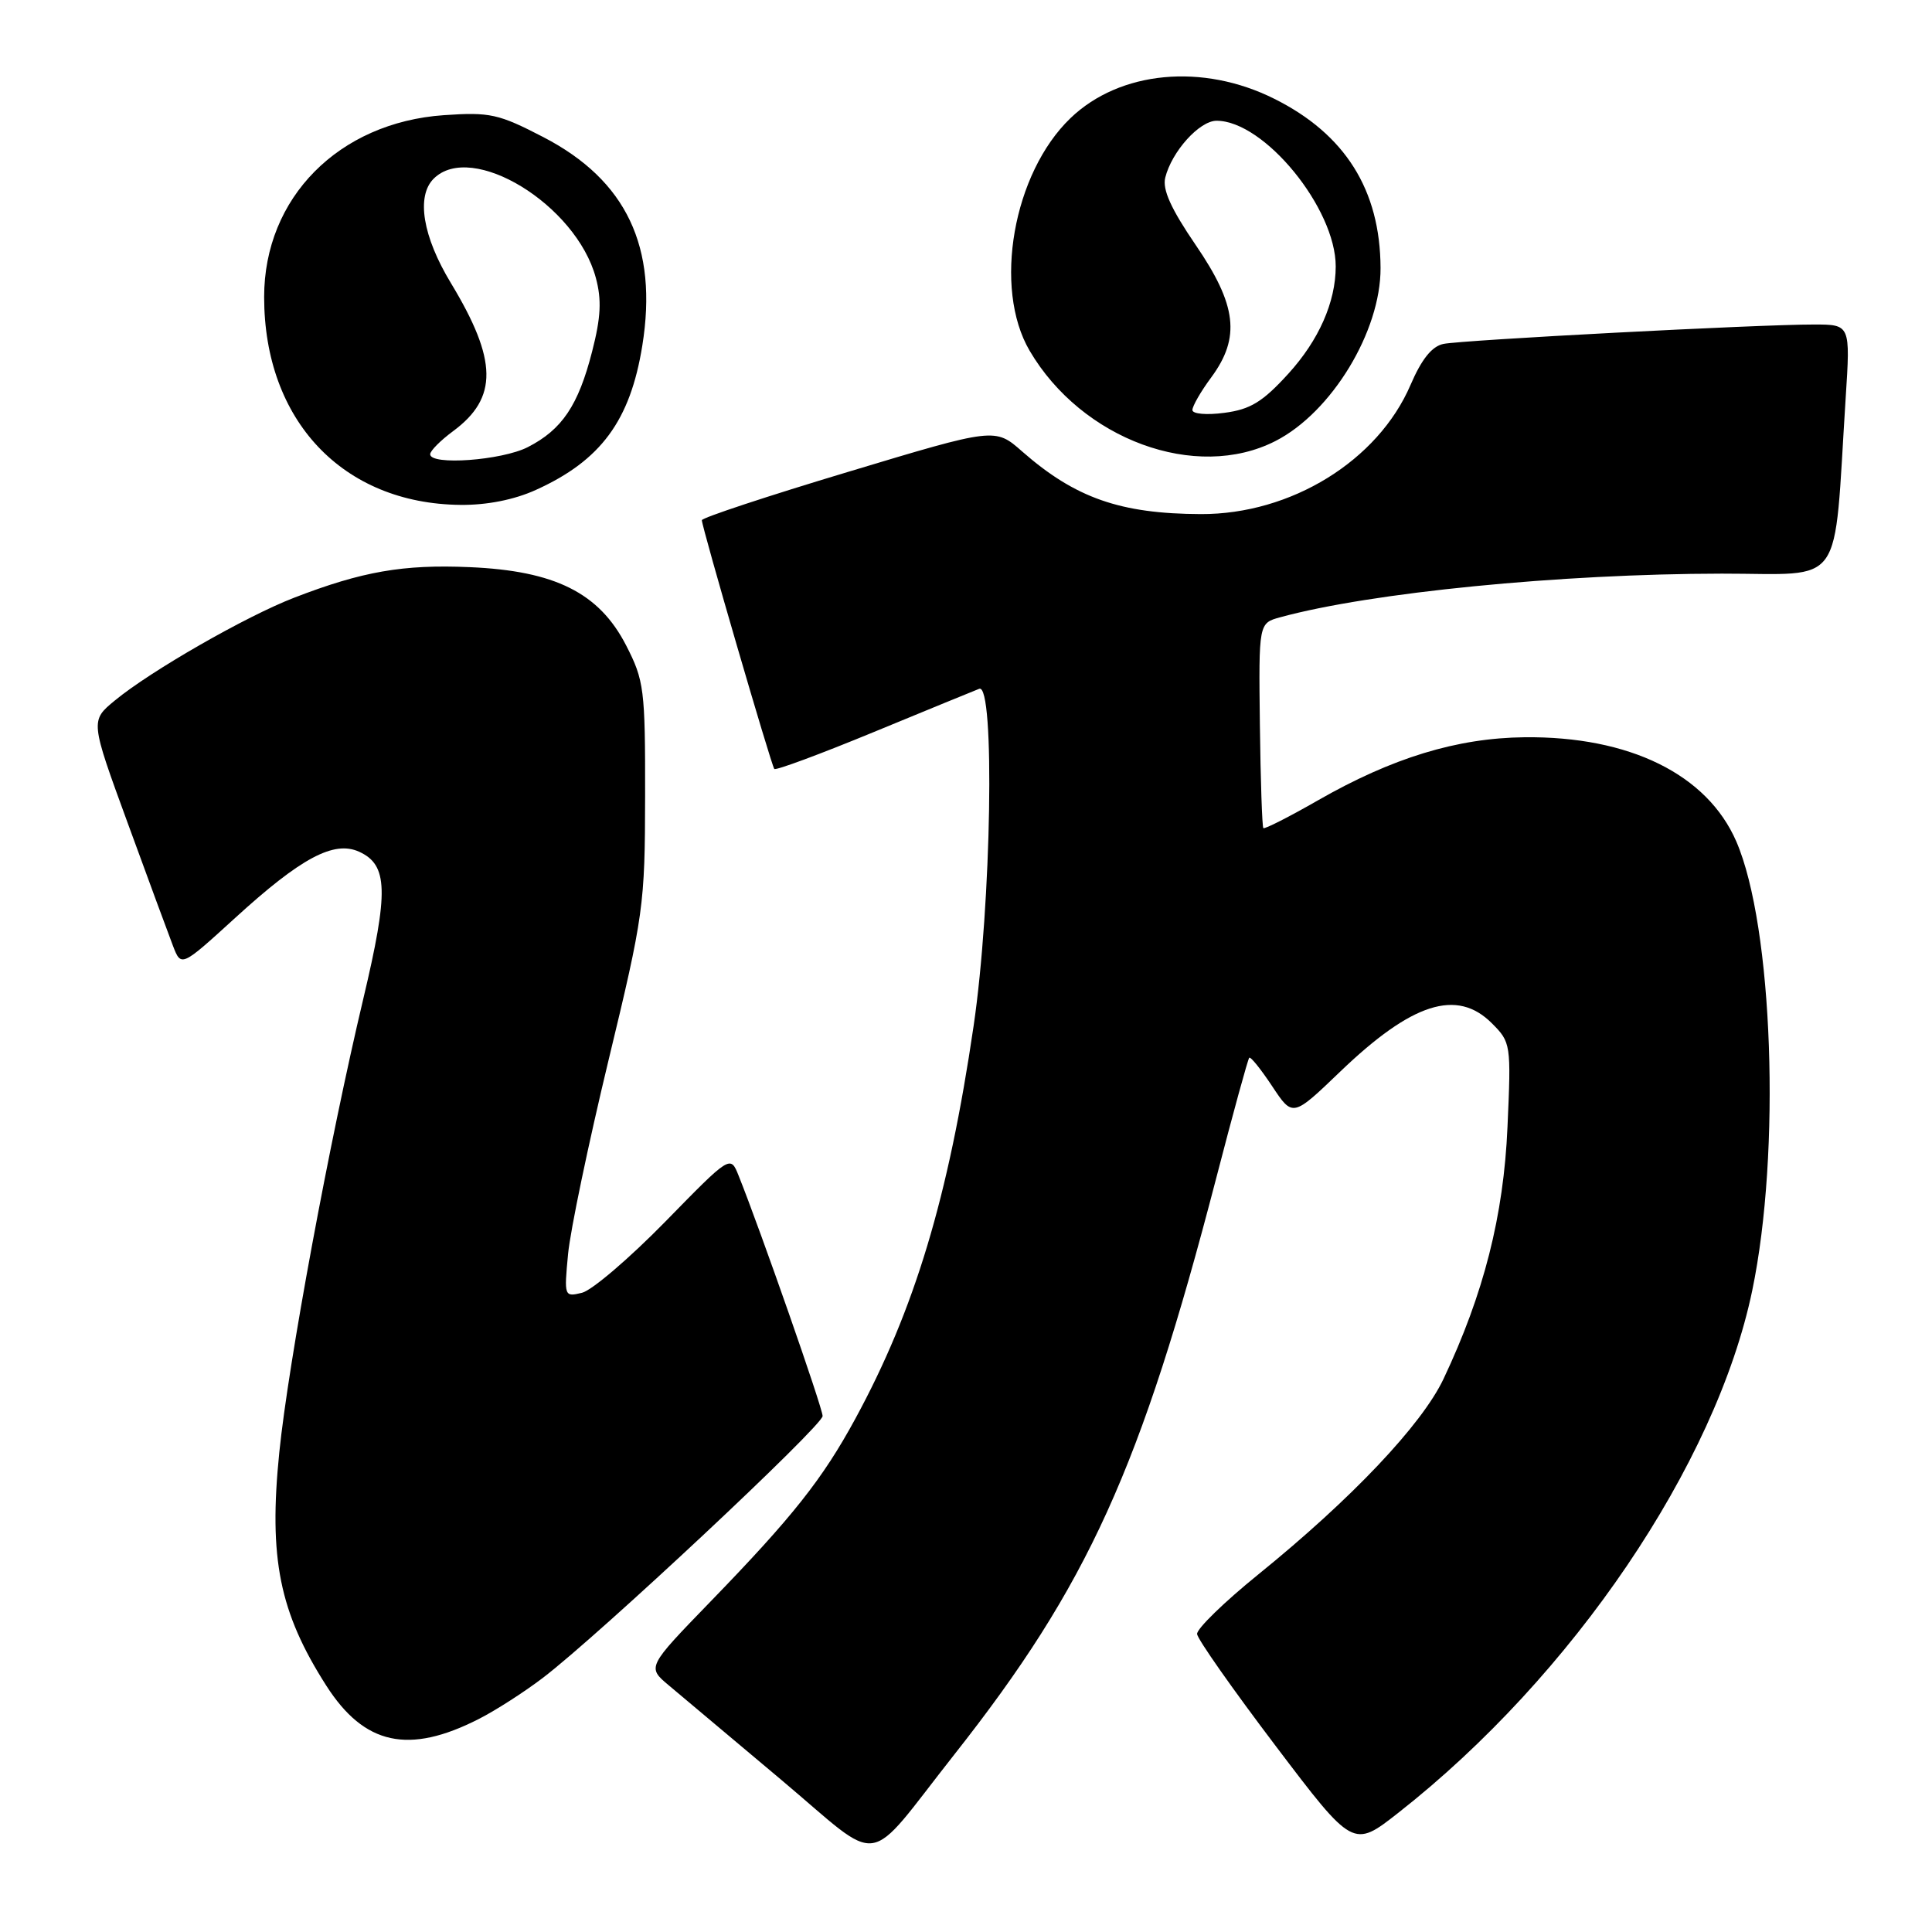 <?xml version="1.0" encoding="UTF-8" standalone="no"?>
<!DOCTYPE svg PUBLIC "-//W3C//DTD SVG 1.1//EN" "http://www.w3.org/Graphics/SVG/1.1/DTD/svg11.dtd" >
<svg xmlns="http://www.w3.org/2000/svg" xmlns:xlink="http://www.w3.org/1999/xlink" version="1.1" viewBox="0 0 256 256">
 <g >
 <path fill="currentColor"
d=" M 126.44 232.50 C 144.16 210.03 151.14 194.65 161.15 156.13 C 163.38 147.53 165.35 140.35 165.53 140.16 C 165.71 139.97 167.07 141.67 168.57 143.93 C 171.29 148.04 171.29 148.04 177.59 141.99 C 187.09 132.87 193.05 130.96 197.67 135.58 C 200.20 138.11 200.24 138.35 199.75 149.33 C 199.24 161.10 196.61 171.43 191.27 182.72 C 188.39 188.79 179.11 198.59 166.78 208.58 C 162.22 212.27 158.55 215.84 158.62 216.52 C 158.68 217.20 163.36 223.86 169.02 231.33 C 179.30 244.90 179.30 244.90 185.29 240.20 C 208.37 222.09 227.38 194.05 232.18 171.00 C 236.00 152.67 234.94 122.75 230.07 111.50 C 226.21 102.61 215.92 97.54 202.00 97.69 C 193.05 97.79 184.48 100.41 174.60 106.07 C 170.80 108.25 167.56 109.89 167.40 109.73 C 167.24 109.57 167.03 103.39 166.94 96.00 C 166.78 82.57 166.78 82.57 169.64 81.79 C 181.62 78.51 206.82 76.03 228.15 76.01 C 244.62 76.00 242.92 78.41 244.56 52.75 C 245.19 43.00 245.19 43.00 240.34 43.00 C 233.01 42.99 193.81 45.05 191.27 45.57 C 189.74 45.88 188.37 47.59 186.90 51.01 C 182.58 61.06 171.06 68.16 159.12 68.12 C 148.45 68.08 142.48 65.99 135.45 59.83 C 131.85 56.66 131.85 56.66 112.43 62.51 C 101.74 65.72 93.00 68.61 93.00 68.93 C 92.99 69.81 102.21 101.45 102.60 101.89 C 102.80 102.11 108.70 99.92 115.73 97.02 C 122.75 94.12 129.06 91.54 129.75 91.27 C 131.86 90.45 131.37 119.91 129.01 135.93 C 125.67 158.68 121.19 173.54 113.33 188.00 C 108.98 196.00 105.01 201.01 94.16 212.20 C 85.73 220.90 85.73 220.90 88.62 223.32 C 90.20 224.65 96.90 230.28 103.50 235.82 C 117.24 247.37 114.39 247.78 126.44 232.50 Z  M 63.45 227.77 C 65.68 226.64 69.50 224.18 71.94 222.32 C 79.41 216.62 109.00 188.92 109.00 187.63 C 109.00 186.56 100.75 162.96 97.87 155.78 C 96.78 153.05 96.78 153.05 88.14 161.89 C 83.39 166.74 78.43 170.98 77.12 171.30 C 74.77 171.87 74.74 171.79 75.27 166.19 C 75.56 163.06 77.98 151.50 80.63 140.50 C 85.29 121.20 85.46 119.98 85.48 105.47 C 85.50 91.32 85.35 90.16 82.96 85.51 C 79.38 78.55 73.53 75.63 62.22 75.15 C 53.43 74.77 48.01 75.71 39.00 79.19 C 32.63 81.64 19.98 88.89 15.23 92.81 C 11.96 95.50 11.96 95.50 16.90 109.00 C 19.61 116.42 22.32 123.77 22.92 125.33 C 24.01 128.15 24.01 128.15 31.18 121.61 C 39.90 113.65 44.25 111.34 47.59 112.86 C 51.42 114.61 51.52 118.10 48.14 132.34 C 43.66 151.18 38.21 180.58 37.01 192.43 C 35.58 206.49 37.02 213.64 43.25 223.38 C 48.28 231.23 54.16 232.51 63.45 227.77 Z  M 71.00 64.92 C 79.62 61.02 83.51 55.74 85.11 45.79 C 87.21 32.74 83.01 23.88 72.00 18.17 C 66.06 15.09 64.92 14.84 58.82 15.26 C 44.87 16.23 35.00 26.21 35.00 39.35 C 35.00 55.71 45.41 66.74 61.00 66.90 C 64.50 66.94 68.14 66.22 71.00 64.92 Z  M 169.00 58.44 C 176.45 54.64 182.97 43.89 182.93 35.50 C 182.89 25.18 178.24 17.77 168.85 13.09 C 159.36 8.34 148.39 9.38 141.86 15.64 C 134.24 22.94 131.56 38.16 136.43 46.47 C 143.34 58.25 158.48 63.82 169.00 58.44 Z  M 57.00 60.19 C 57.00 59.74 58.37 58.36 60.05 57.12 C 66.00 52.72 65.93 47.74 59.76 37.53 C 56.01 31.35 55.13 26.01 57.46 23.68 C 62.49 18.65 76.34 27.12 78.95 36.81 C 79.74 39.73 79.62 42.06 78.46 46.57 C 76.63 53.73 74.47 56.93 69.93 59.25 C 66.48 61.01 57.00 61.70 57.00 60.19 Z  M 158.00 54.33 C 158.00 53.81 159.12 51.86 160.50 50.00 C 164.40 44.71 163.89 40.43 158.42 32.44 C 155.17 27.68 154.01 25.12 154.40 23.54 C 155.27 20.06 158.94 16.00 161.20 16.00 C 167.52 16.00 177.01 27.62 176.99 35.32 C 176.98 40.04 174.75 45.08 170.72 49.51 C 167.31 53.26 165.68 54.25 162.25 54.70 C 159.88 55.02 158.00 54.85 158.00 54.33 Z "/>
</g>
</svg>